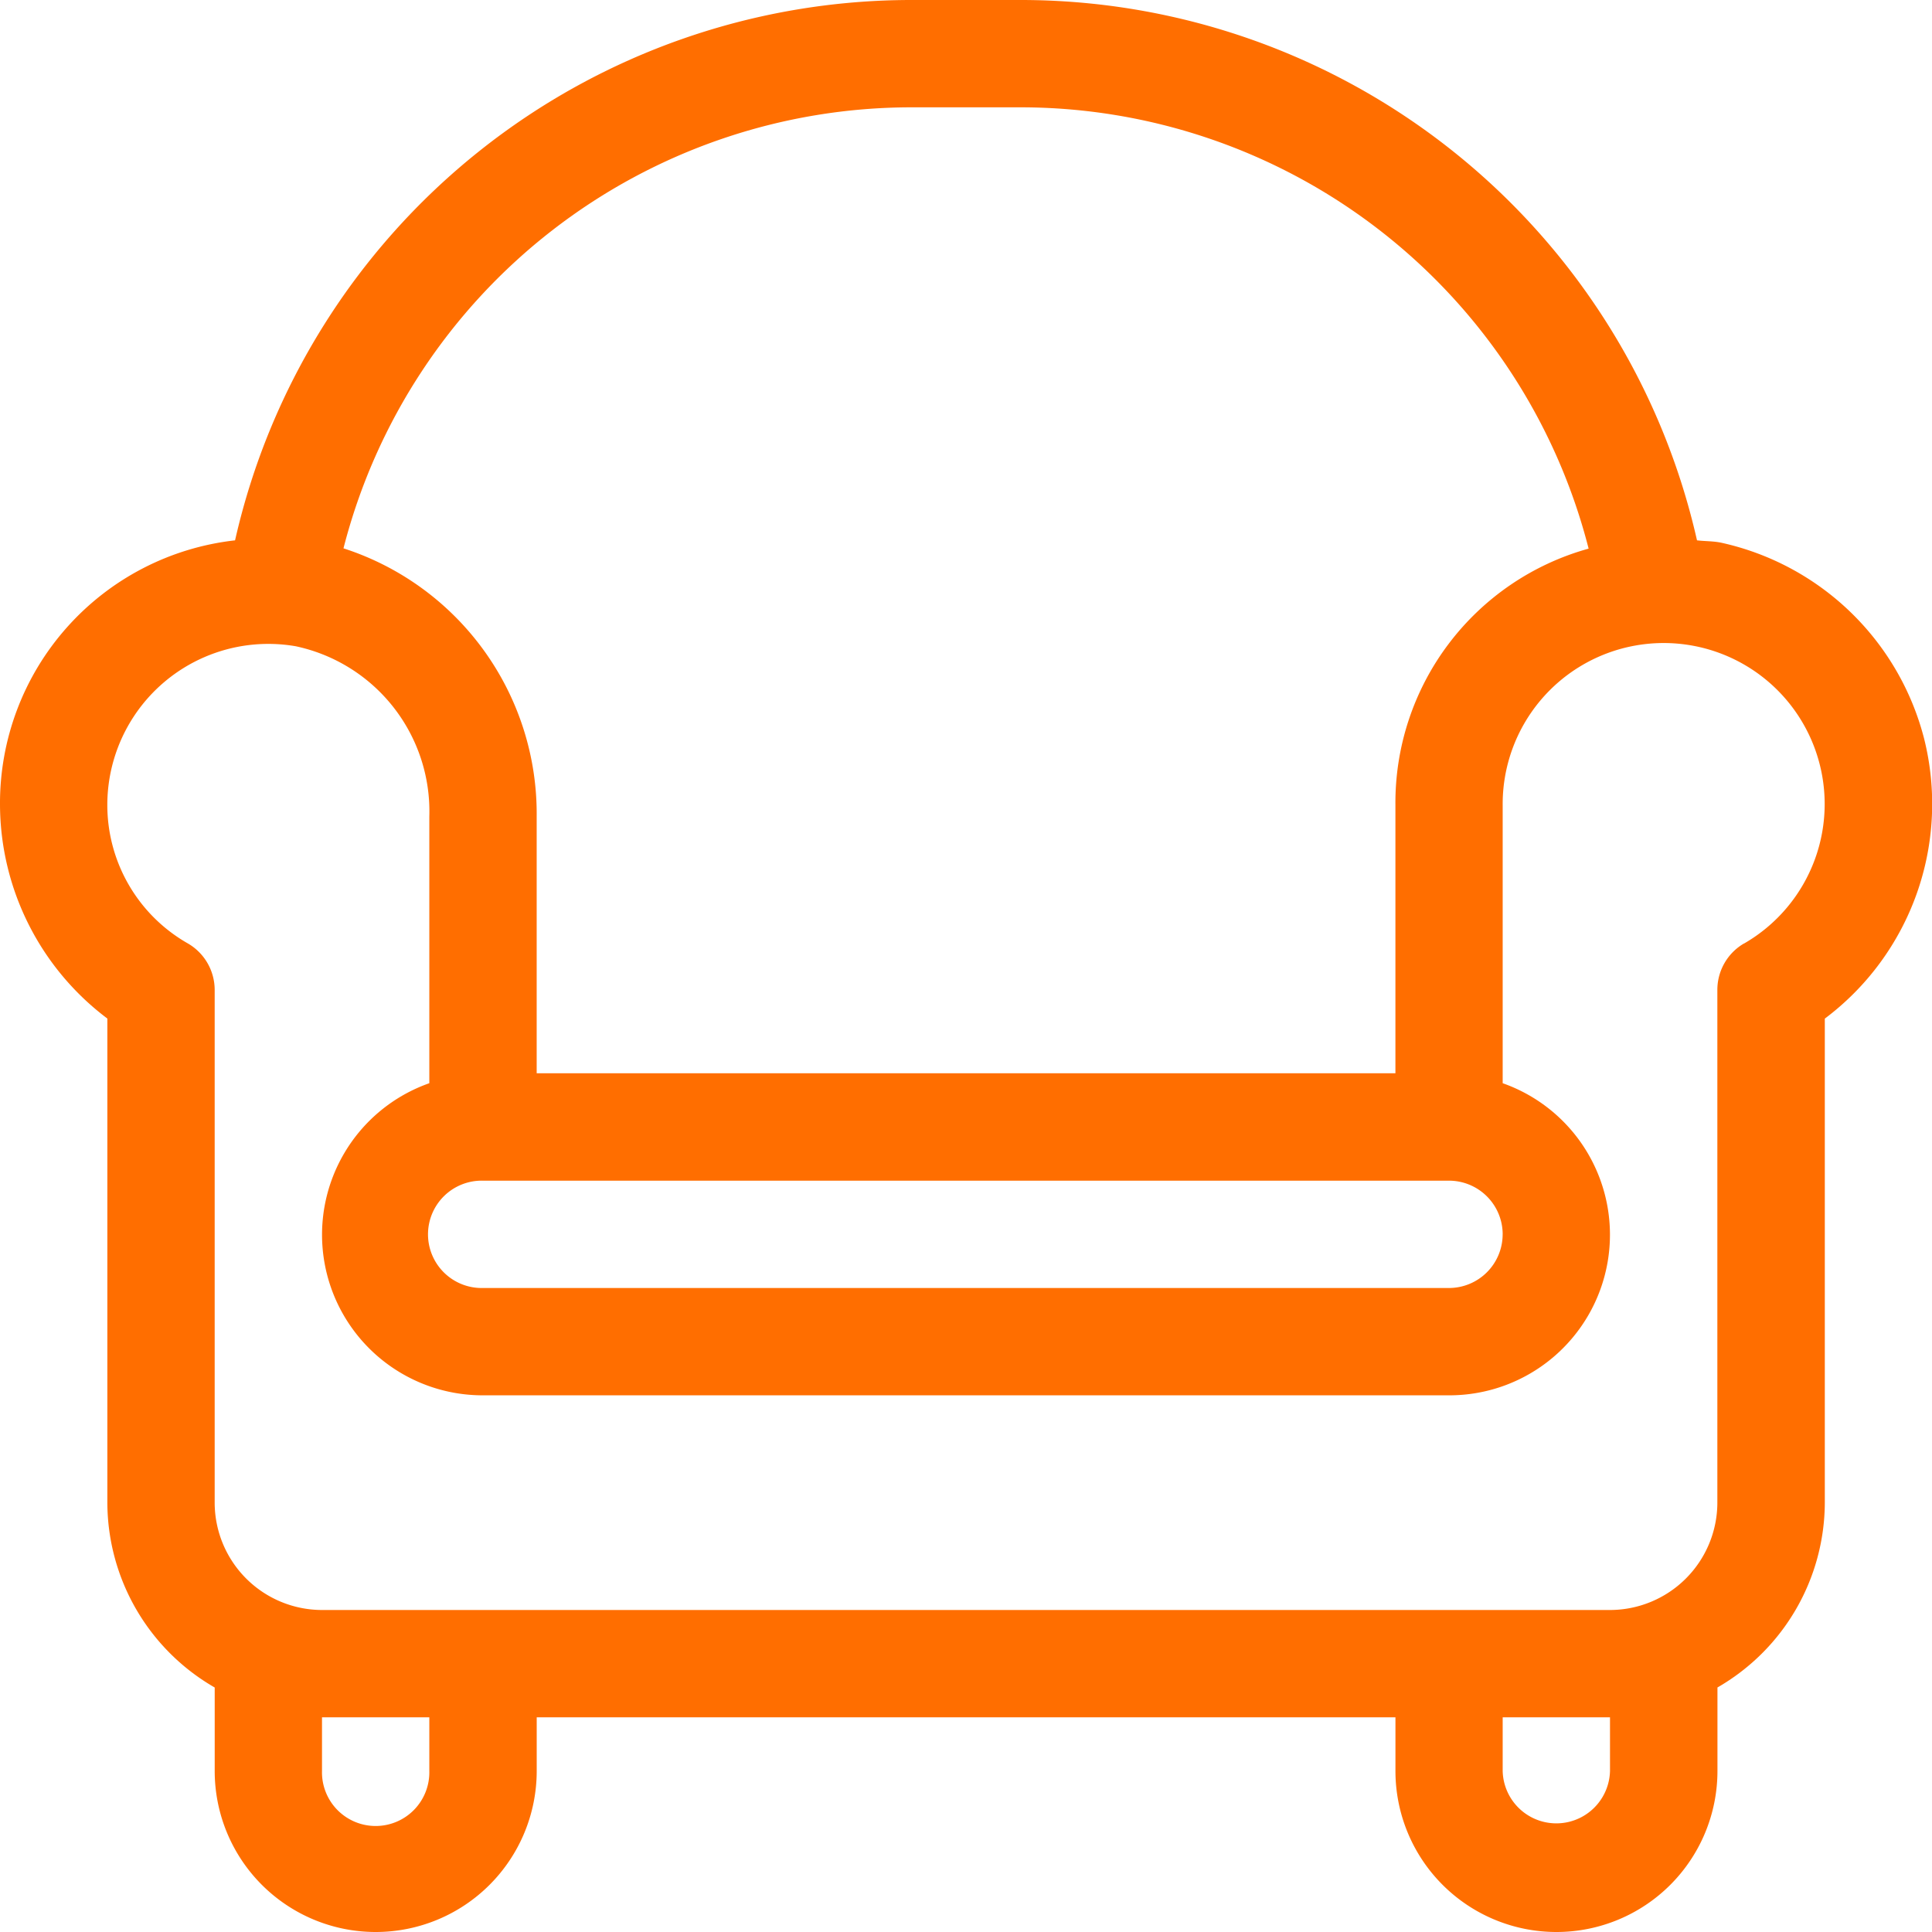 <svg id="armchair" xmlns="http://www.w3.org/2000/svg" width="60" height="60" viewBox="0 0 60 60">
  <g id="Group_5" data-name="Group 5">
    <path id="Path_23" data-name="Path 23" d="M59.753,22.931a8.361,8.361,0,0,0-6.3-6.077c-.25-.052-.5-.043-.751-.073A21.534,21.534,0,0,0,31.669,0H28.336A21.538,21.538,0,0,0,7.3,16.781,8.217,8.217,0,0,0,0,25a8.343,8.343,0,0,0,3.334,6.632V46.667a6.644,6.644,0,0,0,3.334,5.74V55a5,5,0,0,0,10,0V53.333H43.337V55a5,5,0,0,0,10,0V52.406a6.644,6.644,0,0,0,3.334-5.74V31.634A8.335,8.335,0,0,0,59.753,22.931ZM28.333,3.333h3.333a18.212,18.212,0,0,1,17.67,13.705,8.19,8.19,0,0,0-6,7.961v8.333H16.667V25.356a8.661,8.661,0,0,0-6-8.327A18.214,18.214,0,0,1,28.333,3.333Zm18.333,35A1.668,1.668,0,0,1,45,40H15a1.667,1.667,0,1,1,0-3.333H45A1.668,1.668,0,0,1,46.667,38.333ZM13.333,55A1.667,1.667,0,1,1,10,55V53.333h3.333ZM50,55a1.667,1.667,0,0,1-3.333,0V53.333H50Zm4.162-25.7a1.666,1.666,0,0,0-.828,1.44V46.667A3.338,3.338,0,0,1,50,50H10a3.338,3.338,0,0,1-3.333-3.333V30.742a1.67,1.67,0,0,0-.828-1.44A4.944,4.944,0,0,1,3.333,25a5,5,0,0,1,5.851-4.93,5.242,5.242,0,0,1,4.149,5.286V33.64A4.988,4.988,0,0,0,15,43.333H45a4.988,4.988,0,0,0,1.667-9.693V25a5,5,0,1,1,7.5,4.3Z" transform="translate(0)" fill="#ff6e00"/>
  </g>
</svg>
